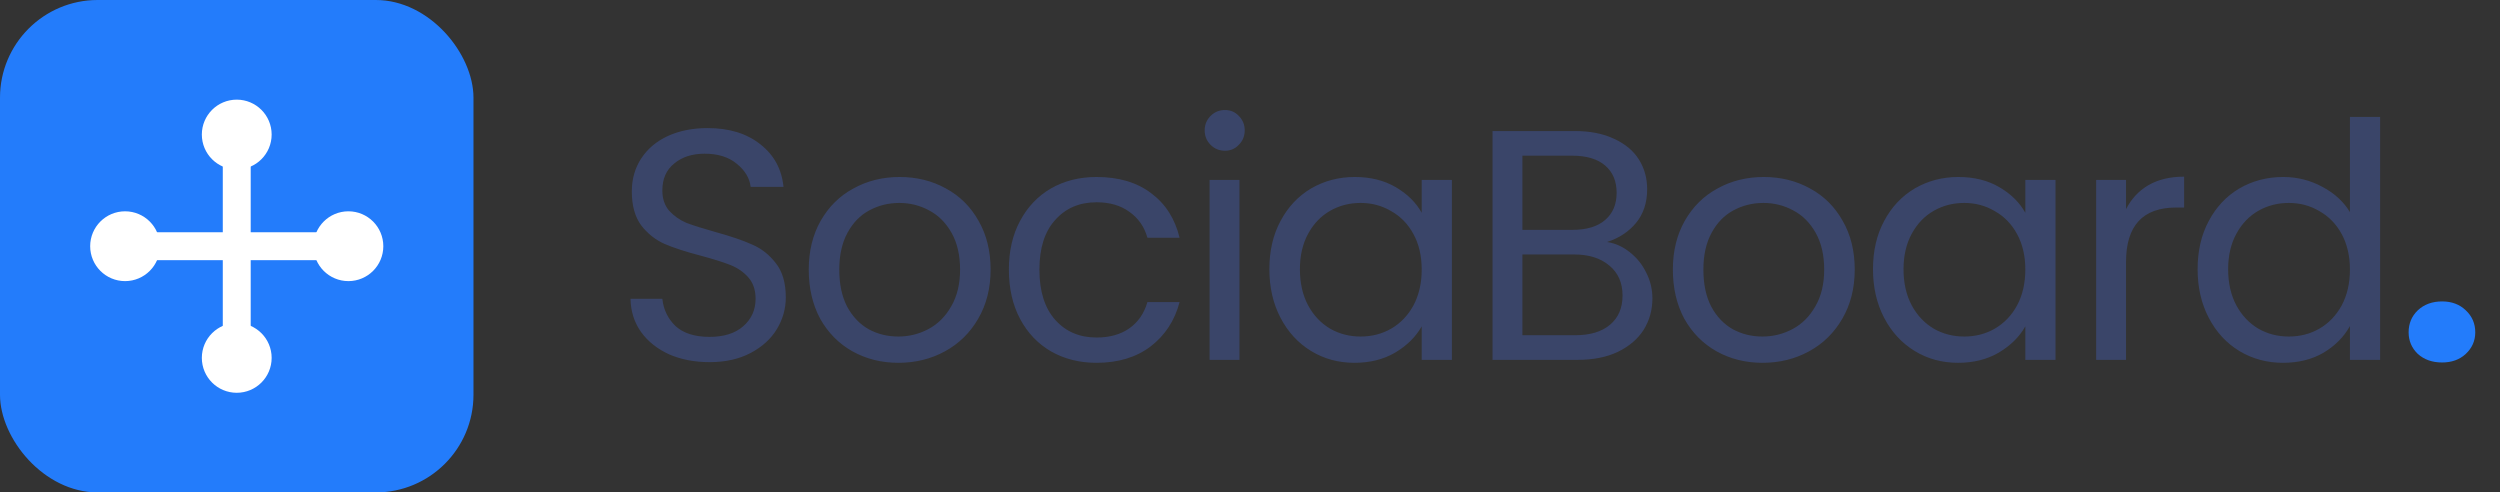<svg width="132" height="26" viewBox="0 0 132 26" fill="none" xmlns="http://www.w3.org/2000/svg">
<rect x="0" y="0" width="132" height="26" fill="#333333" stroke="none"/>
<path d="M37.468 19.121C36.671 19.121 35.955 18.983 35.319 18.705C34.695 18.416 34.204 18.024 33.846 17.527C33.487 17.018 33.303 16.435 33.291 15.776H34.972C35.03 16.342 35.261 16.822 35.666 17.215C36.082 17.596 36.683 17.787 37.468 17.787C38.219 17.787 38.809 17.602 39.236 17.232C39.675 16.851 39.895 16.365 39.895 15.776C39.895 15.314 39.768 14.938 39.514 14.649C39.26 14.36 38.942 14.141 38.56 13.991C38.179 13.84 37.665 13.679 37.018 13.505C36.22 13.297 35.579 13.089 35.094 12.881C34.62 12.673 34.21 12.35 33.863 11.911C33.528 11.46 33.36 10.859 33.36 10.108C33.36 9.449 33.528 8.866 33.863 8.357C34.198 7.849 34.666 7.456 35.267 7.179C35.88 6.901 36.579 6.763 37.364 6.763C38.497 6.763 39.421 7.046 40.138 7.612C40.866 8.178 41.276 8.929 41.368 9.865H39.635C39.577 9.403 39.335 8.999 38.907 8.652C38.48 8.294 37.913 8.115 37.208 8.115C36.55 8.115 36.012 8.288 35.596 8.635C35.18 8.97 34.972 9.444 34.972 10.056C34.972 10.495 35.094 10.853 35.336 11.131C35.591 11.408 35.897 11.622 36.255 11.772C36.625 11.911 37.139 12.072 37.798 12.257C38.595 12.477 39.236 12.696 39.722 12.916C40.207 13.124 40.623 13.453 40.97 13.904C41.316 14.343 41.49 14.944 41.49 15.707C41.49 16.296 41.334 16.851 41.022 17.371C40.71 17.891 40.248 18.312 39.635 18.636C39.023 18.96 38.3 19.121 37.468 19.121ZM47.434 19.156C46.544 19.156 45.735 18.954 45.007 18.549C44.29 18.145 43.724 17.573 43.308 16.833C42.904 16.082 42.702 15.216 42.702 14.233C42.702 13.263 42.91 12.408 43.326 11.668C43.753 10.917 44.331 10.345 45.059 9.952C45.787 9.548 46.602 9.345 47.503 9.345C48.404 9.345 49.219 9.548 49.947 9.952C50.675 10.345 51.247 10.911 51.663 11.651C52.09 12.39 52.304 13.251 52.304 14.233C52.304 15.216 52.085 16.082 51.646 16.833C51.218 17.573 50.634 18.145 49.895 18.549C49.155 18.954 48.335 19.156 47.434 19.156ZM47.434 17.769C48 17.769 48.531 17.636 49.028 17.371C49.525 17.105 49.924 16.706 50.224 16.175C50.536 15.643 50.692 14.996 50.692 14.233C50.692 13.471 50.542 12.824 50.242 12.292C49.941 11.76 49.548 11.368 49.063 11.113C48.578 10.848 48.052 10.715 47.486 10.715C46.908 10.715 46.376 10.848 45.891 11.113C45.417 11.368 45.036 11.76 44.747 12.292C44.458 12.824 44.314 13.471 44.314 14.233C44.314 15.008 44.452 15.66 44.73 16.192C45.018 16.724 45.4 17.122 45.874 17.388C46.347 17.642 46.867 17.769 47.434 17.769ZM53.269 14.233C53.269 13.251 53.465 12.396 53.858 11.668C54.251 10.928 54.794 10.356 55.487 9.952C56.192 9.548 56.995 9.345 57.897 9.345C59.064 9.345 60.023 9.628 60.774 10.195C61.537 10.761 62.039 11.547 62.282 12.552H60.584C60.422 11.974 60.104 11.518 59.63 11.183C59.168 10.848 58.59 10.68 57.897 10.68C56.995 10.68 56.267 10.992 55.713 11.616C55.158 12.228 54.881 13.101 54.881 14.233C54.881 15.377 55.158 16.261 55.713 16.885C56.267 17.509 56.995 17.821 57.897 17.821C58.59 17.821 59.168 17.66 59.63 17.336C60.092 17.012 60.41 16.55 60.584 15.949H62.282C62.028 16.92 61.52 17.7 60.757 18.289C59.994 18.867 59.041 19.156 57.897 19.156C56.995 19.156 56.192 18.954 55.487 18.549C54.794 18.145 54.251 17.573 53.858 16.833C53.465 16.094 53.269 15.227 53.269 14.233ZM64.681 7.959C64.381 7.959 64.127 7.855 63.919 7.647C63.711 7.439 63.607 7.184 63.607 6.884C63.607 6.584 63.711 6.329 63.919 6.121C64.127 5.913 64.381 5.809 64.681 5.809C64.97 5.809 65.213 5.913 65.409 6.121C65.617 6.329 65.721 6.584 65.721 6.884C65.721 7.184 65.617 7.439 65.409 7.647C65.213 7.855 64.97 7.959 64.681 7.959ZM65.444 9.501V19H63.867V9.501H65.444ZM67.023 14.216C67.023 13.245 67.219 12.396 67.612 11.668C68.005 10.928 68.543 10.356 69.224 9.952C69.918 9.548 70.686 9.345 71.53 9.345C72.362 9.345 73.084 9.524 73.696 9.883C74.309 10.241 74.765 10.692 75.066 11.235V9.501H76.66V19H75.066V17.232C74.754 17.787 74.286 18.249 73.662 18.619C73.049 18.977 72.333 19.156 71.512 19.156C70.669 19.156 69.906 18.948 69.224 18.532C68.543 18.116 68.005 17.532 67.612 16.781C67.219 16.03 67.023 15.175 67.023 14.216ZM75.066 14.233C75.066 13.517 74.921 12.893 74.632 12.361C74.344 11.83 73.951 11.425 73.454 11.148C72.968 10.859 72.431 10.715 71.842 10.715C71.252 10.715 70.715 10.853 70.23 11.131C69.744 11.408 69.357 11.812 69.068 12.344C68.779 12.876 68.635 13.5 68.635 14.216C68.635 14.944 68.779 15.58 69.068 16.123C69.357 16.654 69.744 17.064 70.23 17.353C70.715 17.631 71.252 17.769 71.842 17.769C72.431 17.769 72.968 17.631 73.454 17.353C73.951 17.064 74.344 16.654 74.632 16.123C74.921 15.58 75.066 14.95 75.066 14.233ZM84.855 12.777C85.294 12.847 85.693 13.026 86.051 13.315C86.421 13.604 86.71 13.962 86.918 14.389C87.138 14.817 87.247 15.273 87.247 15.759C87.247 16.371 87.091 16.926 86.779 17.423C86.467 17.908 86.011 18.295 85.41 18.584C84.821 18.861 84.121 19 83.313 19H78.806V6.919H83.139C83.96 6.919 84.659 7.057 85.237 7.335C85.814 7.6 86.248 7.964 86.537 8.427C86.826 8.889 86.97 9.409 86.97 9.987C86.97 10.703 86.773 11.298 86.381 11.772C85.999 12.234 85.491 12.569 84.855 12.777ZM80.383 12.136H83.035C83.775 12.136 84.347 11.963 84.751 11.616C85.156 11.269 85.358 10.79 85.358 10.177C85.358 9.565 85.156 9.085 84.751 8.739C84.347 8.392 83.763 8.219 83.001 8.219H80.383V12.136ZM83.174 17.7C83.96 17.7 84.572 17.515 85.011 17.145C85.45 16.776 85.67 16.261 85.67 15.603C85.67 14.932 85.439 14.407 84.977 14.025C84.514 13.632 83.896 13.436 83.122 13.436H80.383V17.7H83.174ZM93.059 19.156C92.169 19.156 91.36 18.954 90.632 18.549C89.916 18.145 89.35 17.573 88.933 16.833C88.529 16.082 88.327 15.216 88.327 14.233C88.327 13.263 88.535 12.408 88.951 11.668C89.378 10.917 89.956 10.345 90.684 9.952C91.412 9.548 92.227 9.345 93.128 9.345C94.029 9.345 94.844 9.548 95.572 9.952C96.3 10.345 96.872 10.911 97.288 11.651C97.716 12.39 97.93 13.251 97.93 14.233C97.93 15.216 97.71 16.082 97.271 16.833C96.843 17.573 96.26 18.145 95.52 18.549C94.781 18.954 93.96 19.156 93.059 19.156ZM93.059 17.769C93.625 17.769 94.157 17.636 94.653 17.371C95.15 17.105 95.549 16.706 95.85 16.175C96.162 15.643 96.317 14.996 96.317 14.233C96.317 13.471 96.167 12.824 95.867 12.292C95.566 11.76 95.174 11.368 94.688 11.113C94.203 10.848 93.677 10.715 93.111 10.715C92.533 10.715 92.001 10.848 91.516 11.113C91.042 11.368 90.661 11.76 90.372 12.292C90.083 12.824 89.939 13.471 89.939 14.233C89.939 15.008 90.078 15.66 90.355 16.192C90.644 16.724 91.025 17.122 91.499 17.388C91.973 17.642 92.493 17.769 93.059 17.769ZM98.894 14.216C98.894 13.245 99.091 12.396 99.483 11.668C99.876 10.928 100.414 10.356 101.095 9.952C101.789 9.548 102.557 9.345 103.401 9.345C104.233 9.345 104.955 9.524 105.567 9.883C106.18 10.241 106.636 10.692 106.937 11.235V9.501H108.531V19H106.937V17.232C106.625 17.787 106.157 18.249 105.533 18.619C104.92 18.977 104.204 19.156 103.383 19.156C102.54 19.156 101.777 18.948 101.095 18.532C100.414 18.116 99.876 17.532 99.483 16.781C99.091 16.03 98.894 15.175 98.894 14.216ZM106.937 14.233C106.937 13.517 106.792 12.893 106.503 12.361C106.214 11.83 105.822 11.425 105.325 11.148C104.839 10.859 104.302 10.715 103.713 10.715C103.123 10.715 102.586 10.853 102.101 11.131C101.615 11.408 101.228 11.812 100.939 12.344C100.65 12.876 100.506 13.5 100.506 14.216C100.506 14.944 100.65 15.58 100.939 16.123C101.228 16.654 101.615 17.064 102.101 17.353C102.586 17.631 103.123 17.769 103.713 17.769C104.302 17.769 104.839 17.631 105.325 17.353C105.822 17.064 106.214 16.654 106.503 16.123C106.792 15.58 106.937 14.95 106.937 14.233ZM112.254 11.044C112.532 10.501 112.924 10.079 113.433 9.779C113.953 9.478 114.583 9.328 115.322 9.328V10.957H114.906C113.138 10.957 112.254 11.916 112.254 13.835V19H110.677V9.501H112.254V11.044ZM116.034 14.216C116.034 13.245 116.23 12.396 116.623 11.668C117.016 10.928 117.553 10.356 118.235 9.952C118.928 9.548 119.703 9.345 120.558 9.345C121.297 9.345 121.985 9.519 122.62 9.865C123.256 10.2 123.741 10.645 124.076 11.2V6.173H125.671V19H124.076V17.215C123.764 17.781 123.302 18.249 122.69 18.619C122.077 18.977 121.361 19.156 120.54 19.156C119.697 19.156 118.928 18.948 118.235 18.532C117.553 18.116 117.016 17.532 116.623 16.781C116.23 16.03 116.034 15.175 116.034 14.216ZM124.076 14.233C124.076 13.517 123.932 12.893 123.643 12.361C123.354 11.83 122.961 11.425 122.464 11.148C121.979 10.859 121.442 10.715 120.852 10.715C120.263 10.715 119.726 10.853 119.24 11.131C118.755 11.408 118.368 11.812 118.079 12.344C117.79 12.876 117.646 13.5 117.646 14.216C117.646 14.944 117.79 15.58 118.079 16.123C118.368 16.654 118.755 17.064 119.24 17.353C119.726 17.631 120.263 17.769 120.852 17.769C121.442 17.769 121.979 17.631 122.464 17.353C122.961 17.064 123.354 16.654 123.643 16.123C123.932 15.58 124.076 14.95 124.076 14.233Z" fill="#3A4569"/>
<path d="M128.943 19.139C128.423 19.139 127.996 18.988 127.661 18.688C127.337 18.376 127.175 17.995 127.175 17.544C127.175 17.082 127.337 16.695 127.661 16.383C127.996 16.071 128.423 15.915 128.943 15.915C129.452 15.915 129.868 16.071 130.191 16.383C130.526 16.695 130.694 17.082 130.694 17.544C130.694 17.995 130.526 18.376 130.191 18.688C129.868 18.988 129.452 19.139 128.943 19.139Z" fill="#237CFB"/>
<rect width="25" height="26" rx="5.159" fill="#237CFB"/>
<circle cx="12.5" cy="7.104" r="1.367" fill="white" stroke="white" stroke-width="0.952"/>
<circle cx="6.604" cy="13" r="1.367" fill="white" stroke="white" stroke-width="0.952"/>
<path d="M6.604 13H18.396" stroke="white" stroke-width="1.474"/>
<path d="M12.5 18.896V7.104" stroke="white" stroke-width="1.474"/>
<circle cx="18.396" cy="13" r="1.367" fill="white" stroke="white" stroke-width="0.952"/>
<circle cx="12.5" cy="18.896" r="1.367" fill="white" stroke="white" stroke-width="0.952"/>
</svg>
